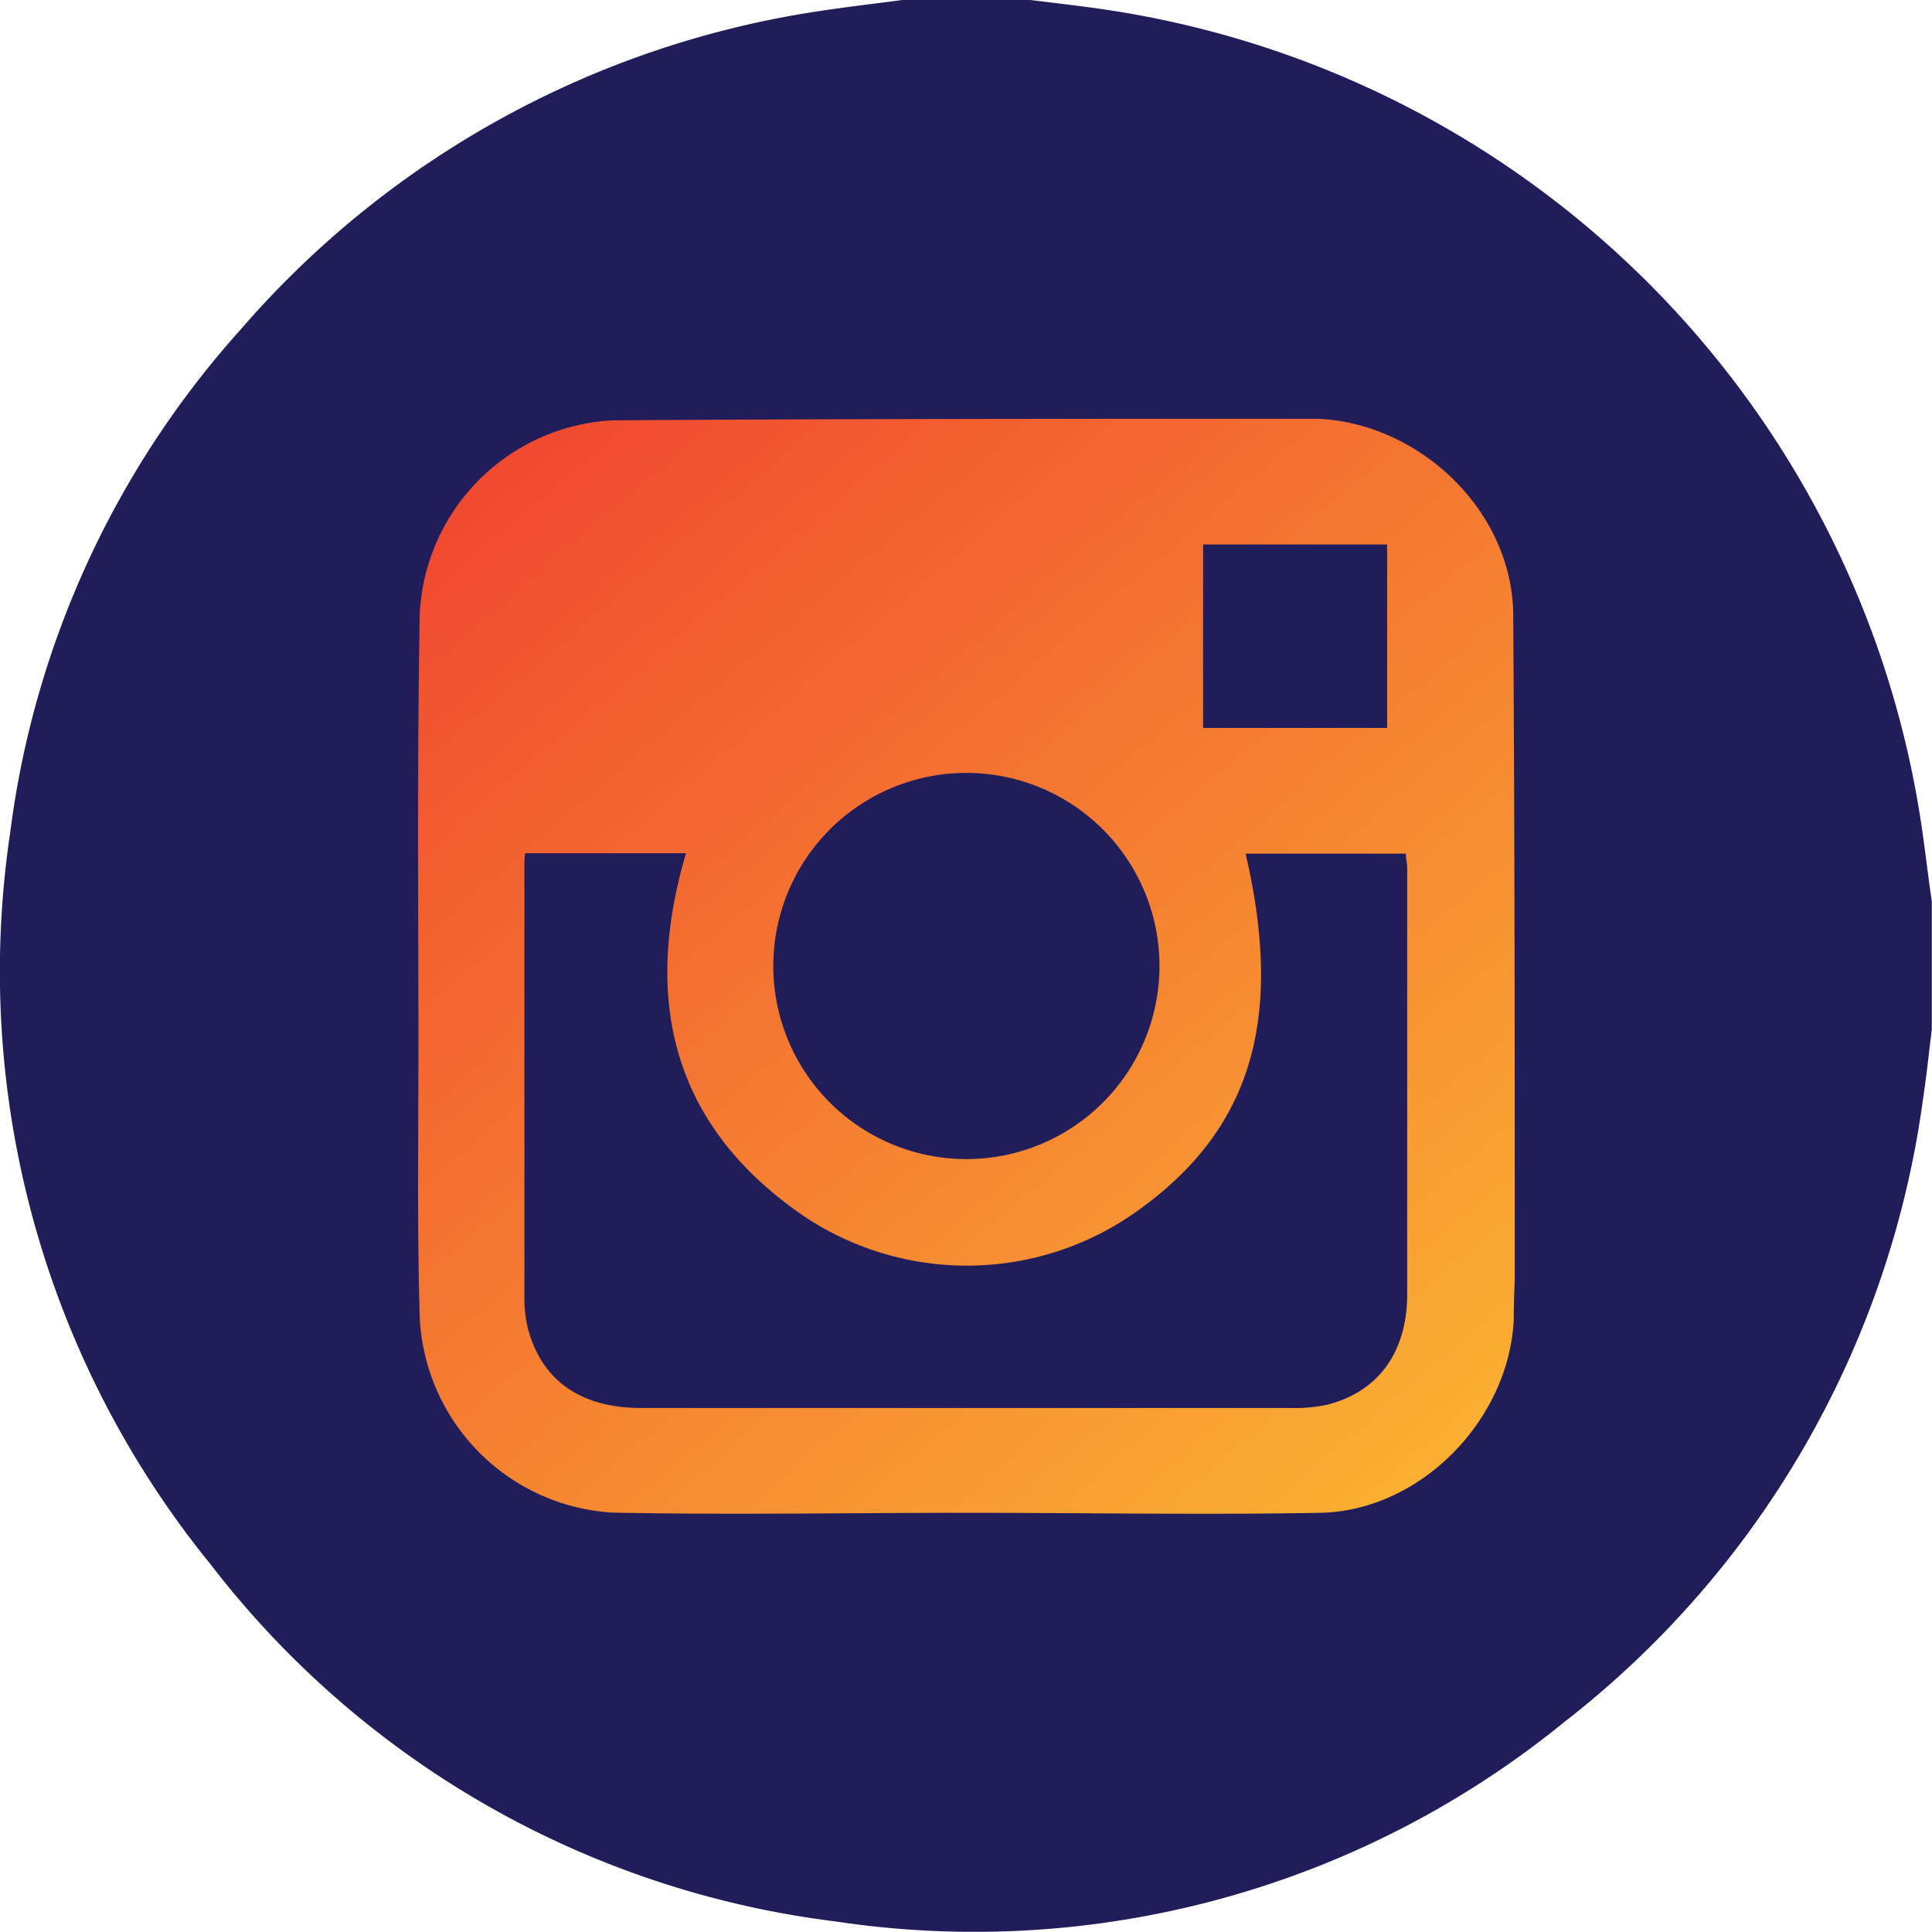 <svg id="Layer_1" data-name="Layer 1" xmlns="http://www.w3.org/2000/svg" xmlns:xlink="http://www.w3.org/1999/xlink" viewBox="0 0 100.06 100.05"><defs><style>.cls-1{fill:url(#linear-gradient);}.cls-2{fill:#211C5a;}</style><linearGradient id="linear-gradient" x1="26.12" y1="22.56" x2="87.46" y2="94.56" gradientUnits="userSpaceOnUse"><stop offset="0" stop-color="#f04830"/><stop offset="1" stop-color="#fdd033"/></linearGradient></defs><title>igicon</title><circle class="cls-1" cx="49.23" cy="49.69" r="44.66"/><g id="HhsxWt"><path class="cls-2" d="M100.15,46.82v6.64c-.15,1.19-.27,2.38-.45,3.56A49.18,49.18,0,0,1,81.11,89.33,48.36,48.36,0,0,1,43.35,99.65,48.31,48.31,0,0,1,11,81.15,48.65,48.65,0,0,1,.62,43.32,48.07,48.07,0,0,1,12.56,17.21a49.23,49.23,0,0,1,30-16.5C44,.49,45.42.33,46.83.14h6.64c1.18.15,2.37.28,3.55.45a50.18,50.18,0,0,1,42.55,42C99.79,44,99.94,45.41,100.15,46.82Zm-50,31.67c6.12,0,12.24.11,18.35,0,5.19-.12,9.74-4.8,10-10q0-1,.05-2c0-11.52,0-23-.08-34.56-.06-5.29-4.78-9.84-10.07-10.1-.65,0-1.3,0-2,0-11.52,0-23,0-34.56.08a10.55,10.55,0,0,0-10,10c-.14,7.55-.07,15.1-.07,22.65,0,4.62-.07,9.24.07,13.86a10.63,10.63,0,0,0,10,10.06C37.94,78.6,44,78.49,50.15,78.49Z" transform="translate(-0.1 -0.14)"/><path class="cls-2" d="M27.3,44.33h8.33C33.34,52.06,35,58.56,41.8,63.17A15.18,15.18,0,0,0,59,62.86c5.91-4.21,7.61-9.92,5.61-18.51h8.3c0,.25.07.53.07.81v22c0,3-1.49,5.06-4.14,5.73a8,8,0,0,1-1.93.17H33.29c-3.12,0-5.14-1.43-5.85-4.12a6.51,6.51,0,0,1-.18-1.64V45A3.67,3.67,0,0,1,27.3,44.33Z" transform="translate(-0.1 -0.14)"/><path class="cls-2" d="M60.15,50.17a10,10,0,1,1-10-10A10,10,0,0,1,60.15,50.17Z" transform="translate(-0.1 -0.14)"/><path class="cls-2" d="M62.41,37.84v-9.5h9.53v9.5Z" transform="translate(-0.1 -0.14)"/></g></svg>
